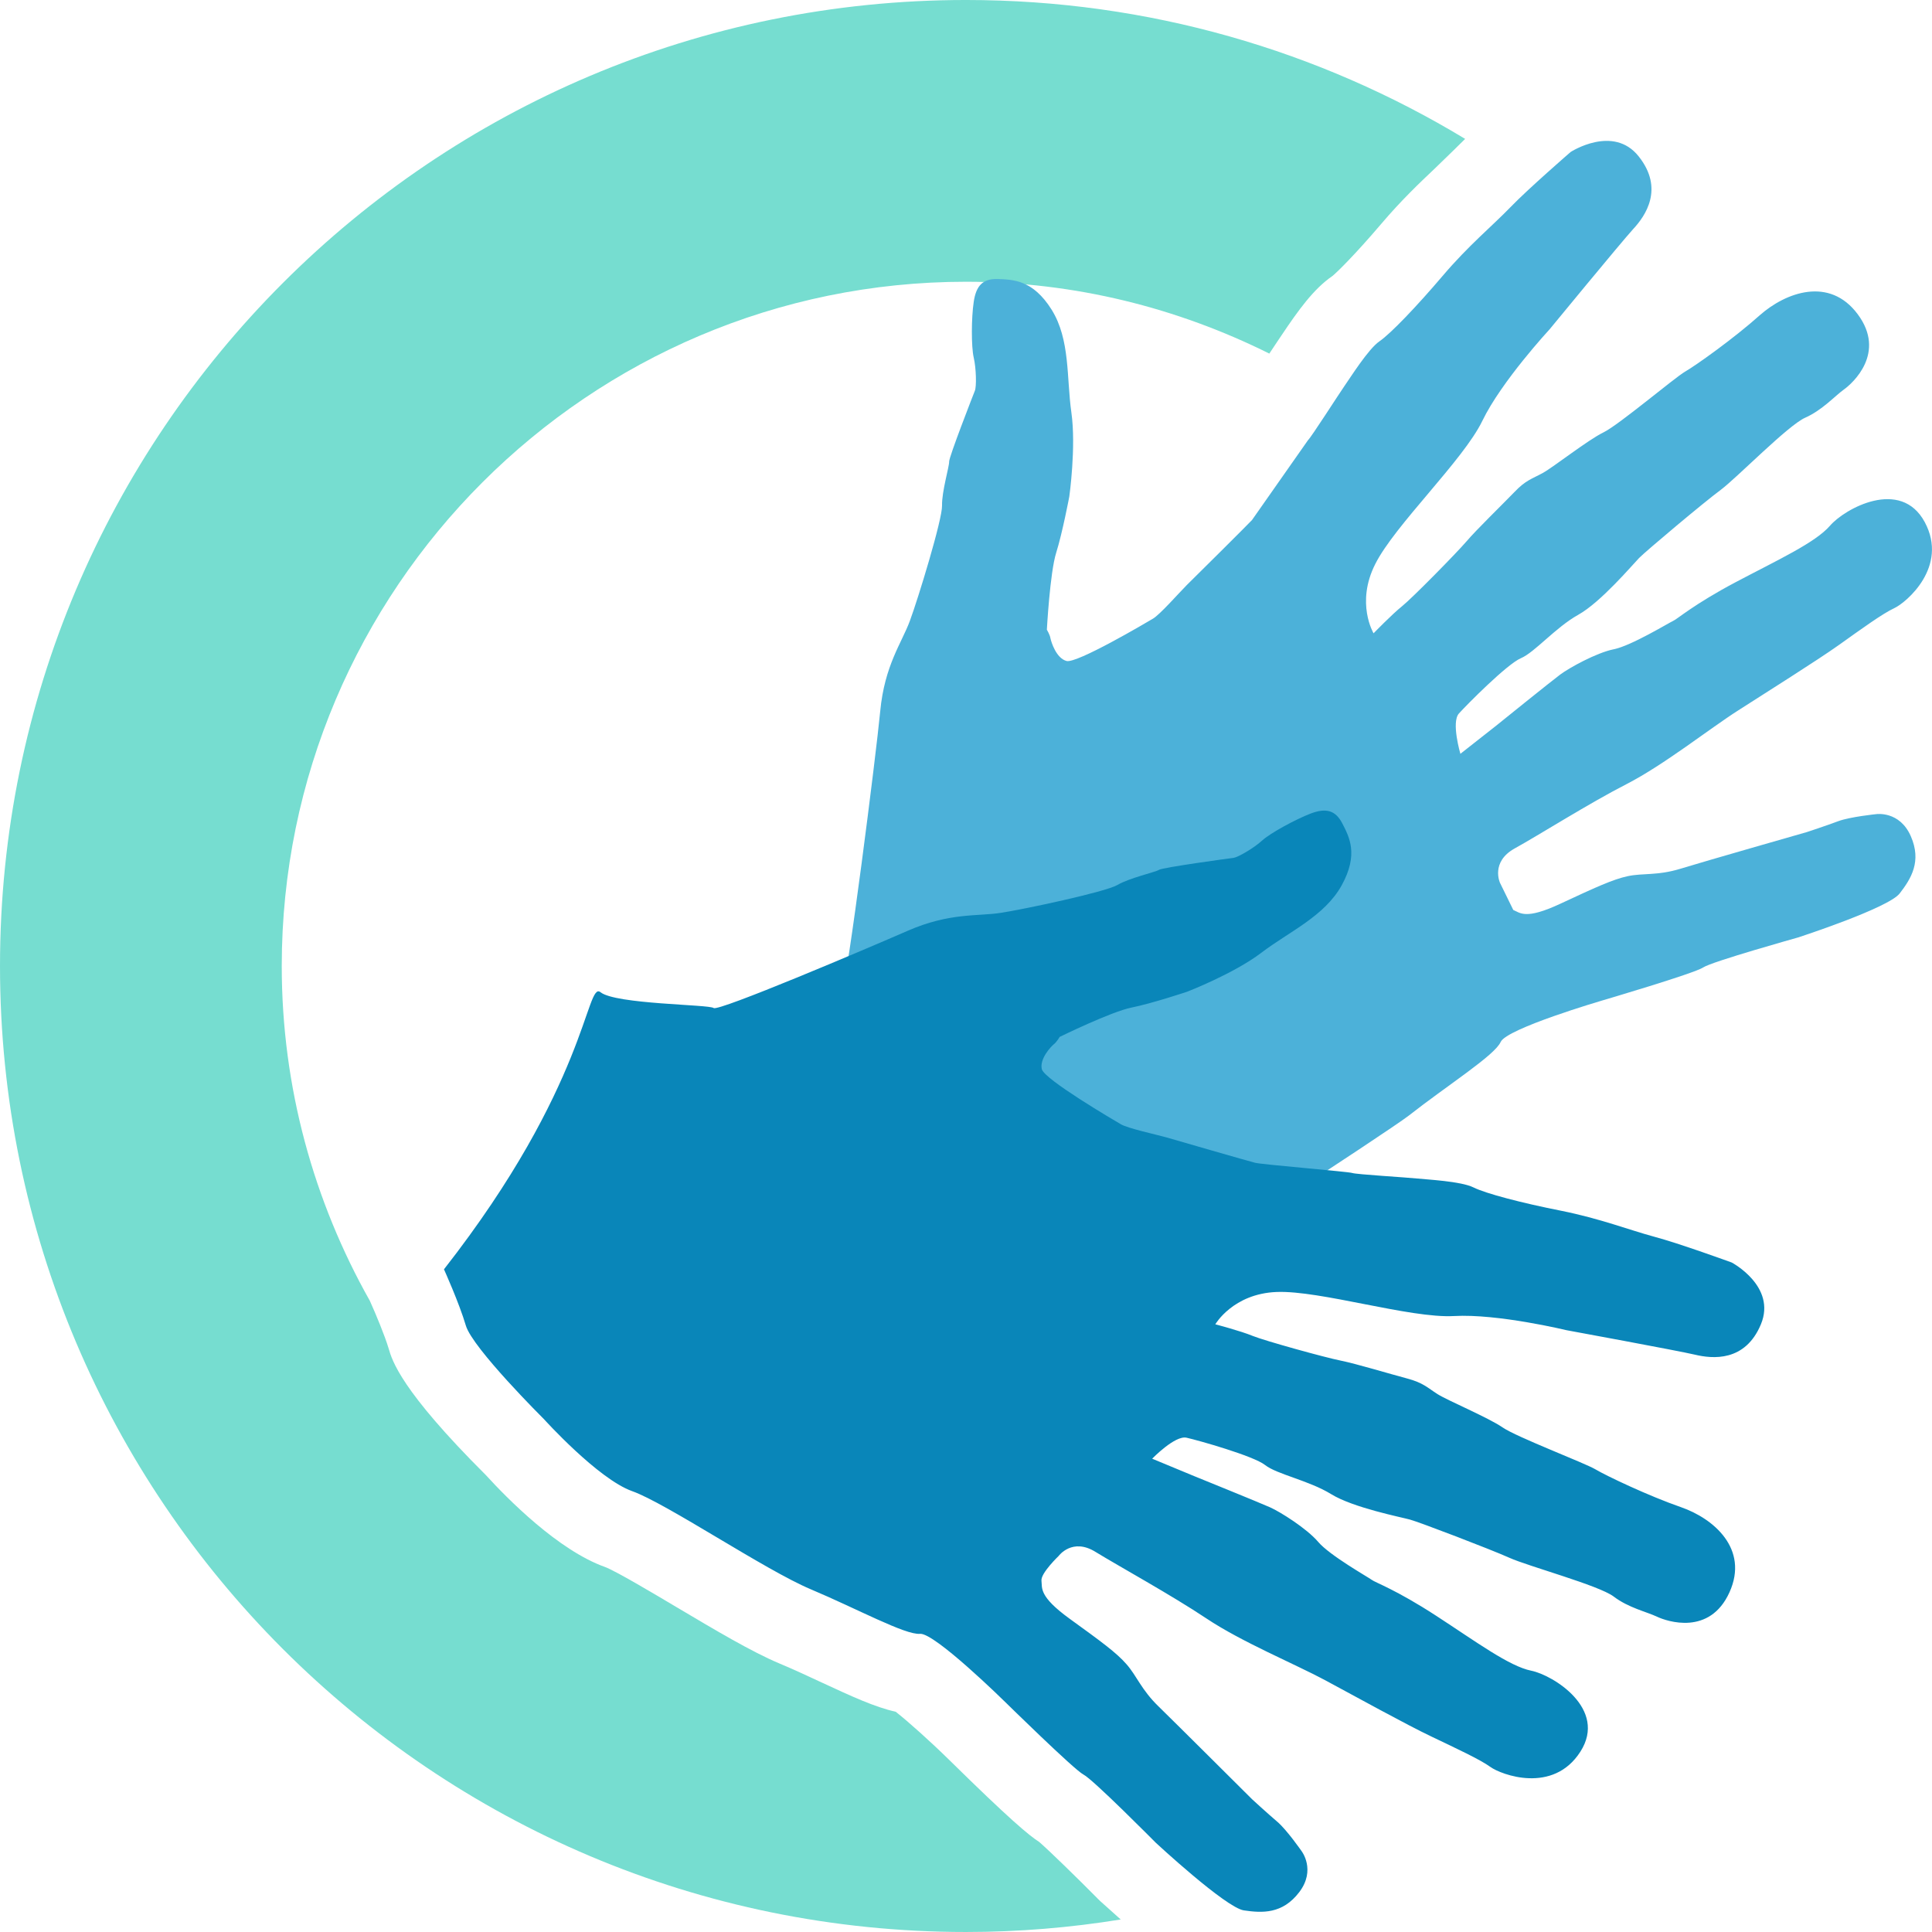<svg xmlns="http://www.w3.org/2000/svg" width="48" height="48" viewBox="0 0 48 48"><path fill="#76DDD0" d="M27.354 47.25l-.031-.029-.03-.029c-.537-.543-1.225-1.213-1.473-1.428-.256-.164-.739-.566-2.243-2.045-.459-.451-1.017-.951-1.324-1.191-.521-.117-1.083-.377-1.83-.723-.338-.158-.7-.326-1.055-.475-.693-.291-1.598-.83-2.555-1.398-.6-.357-1.506-.895-1.78-1-1.166-.414-2.434-1.705-2.963-2.285-2.113-2.107-2.326-2.84-2.415-3.146-.092-.311-.323-.865-.448-1.141l-.02-.045c-1.387-2.461-2.187-5.294-2.187-8.315 0-9.374 7.626-17 17-17 2.709 0 5.262.653 7.536 1.785l.231-.347.077-.114c.41-.611.79-1.145 1.259-1.466.112-.09.557-.525 1.211-1.293.498-.587.961-1.026 1.334-1.379l.433-.42.32-.315c-3.62-2.19-7.863-3.451-12.401-3.451-13.255 0-24 10.745-24 24s10.745 24 24 24c1.309 0 2.592-.108 3.844-.311l-.49-.439z"/><path fill="#4CB1D9" d="M46.614 20.227s-.647.066-.94.174c-.295.111-.781.271-.781.271s-2.589.74-3.151.914c-.564.172-.925.102-1.301.182-.372.08-.807.281-1.677.686-.865.404-.995.225-1.167.154l-.33-.674s-.239-.516.36-.852c.599-.33 1.85-1.123 2.782-1.6.933-.479 2.068-1.381 2.773-1.83.698-.449 1.96-1.24 2.51-1.631.551-.393 1.083-.779 1.372-.912.291-.135 1.353-1.025.756-2.137-.598-1.109-1.992-.333-2.355.09-.364.42-1.286.844-2.339 1.4-1.055.559-1.456.922-1.559.965-.099.043-1.039.617-1.471.703s-1.114.465-1.333.629c-.219.162-1.591 1.27-1.591 1.27l-.889.699s-.231-.781-.038-1c.195-.217 1.201-1.232 1.541-1.375.343-.145.865-.768 1.427-1.08.562-.314 1.347-1.242 1.508-1.408.159-.164 1.617-1.39 2.031-1.695.408-.307 1.673-1.605 2.097-1.792.424-.188.733-.536.958-.698.229-.162 1.058-.916.349-1.871-.705-.951-1.794-.543-2.435.023-.637.57-1.584 1.245-1.854 1.4-.268.155-1.648 1.326-2.032 1.512-.383.186-1.238.859-1.505 1.007-.266.146-.425.178-.706.475-.282.293-.941.932-1.19 1.225-.251.293-1.35 1.41-1.601 1.611-.249.199-.707.672-.707.672s-.449-.75.041-1.719c.487-.971 2.188-2.579 2.662-3.56.473-.98 1.671-2.274 1.671-2.274s1.771-2.155 2.075-2.489c.309-.332.773-1.006.139-1.805-.632-.8-1.692-.111-1.692-.111s-1.057.916-1.501 1.377c-.443.459-1.035.943-1.682 1.705-.645.758-1.285 1.428-1.566 1.621-.282.194-.73.914-.873 1.115-.14.201-.824 1.271-.903 1.342l-1.392 1.985c-.121.129-1.415 1.415-1.619 1.614-.2.201-.665.732-.842.836-.177.105-1.89 1.117-2.146 1.051-.256-.068-.379-.467-.399-.561-.015-.096-.09-.215-.09-.215s.077-1.424.232-1.914c.155-.492.326-1.398.326-1.398s.173-1.232.051-2.087-.026-1.81-.491-2.554c-.468-.747-.964-.745-1.337-.761-.375-.012-.539.168-.598.568-.06.398-.063 1.117 0 1.385.063.272.071.724.028.824-.041.102-.646 1.654-.639 1.762.006.111-.185.746-.176 1.089.009.343-.597 2.321-.799 2.864-.2.545-.629 1.104-.737 2.246-.104 1.096-.814 6.688-.964 7.037.184-.078 3.06 2 6 3.25 2.69 1.145 5.473 1.465 5.531 1.469.365-.227 2.331-1.525 2.559-1.705.974-.764 2.14-1.5 2.289-1.834.148-.334 2.519-1.029 2.519-1.029s2.294-.674 2.512-.822c.216-.146 2.354-.744 2.354-.744s2.253-.732 2.529-1.096c.28-.363.552-.793.275-1.422-.279-.635-.859-.547-.859-.547z"/><path fill="#0986B9" d="M31.113 44.707s-1.907-1.9-2.329-2.311c-.424-.41-.543-.76-.793-1.045-.25-.289-.637-.57-1.415-1.133-.775-.562-.679-.764-.701-.947-.021-.186.428-.615.428-.615s.337-.461.917-.098c.586.359 1.881 1.07 2.753 1.652.873.584 2.214 1.139 2.947 1.533.731.393 2.035 1.113 2.645 1.402.612.293 1.207.568 1.466.756.261.188 1.553.682 2.233-.381.679-1.062-.676-1.902-1.222-2.012-.547-.111-1.362-.715-2.362-1.365-.999-.65-1.516-.826-1.601-.893-.084-.064-1.044-.605-1.33-.943-.285-.334-.946-.748-1.197-.859-.248-.111-1.88-.773-1.88-.773l-1.047-.434s.57-.588.856-.521c.285.064 1.663.451 1.952.68.291.229 1.09.383 1.638.721.547.338 1.739.572 1.96.633.223.059 2.005.74 2.47.949.468.211 2.217.684 2.588.961.367.281.823.381 1.077.502.252.119 1.312.479 1.803-.607.487-1.08-.396-1.832-1.204-2.113-.809-.281-1.86-.781-2.128-.941-.265-.158-1.955-.799-2.306-1.041-.35-.242-1.355-.664-1.614-.826-.257-.164-.358-.283-.755-.389-.396-.104-1.273-.369-1.653-.445-.378-.074-1.888-.492-2.185-.613-.296-.123-.93-.289-.93-.289s.439-.76 1.522-.803c1.084-.043 3.316.658 4.406.598 1.088-.062 2.8.352 2.8.352s2.744.504 3.185.607c.438.105 1.252.186 1.643-.756.39-.943-.726-1.533-.726-1.533s-1.313-.479-1.933-.643c-.615-.166-1.329-.447-2.305-.643-.978-.193-1.874-.428-2.179-.58-.31-.154-1.155-.195-1.401-.221-.244-.027-1.513-.102-1.608-.137-.102-.035-2.244-.209-2.416-.254-.173-.043-1.923-.549-2.197-.629-.273-.076-.962-.225-1.138-.328s-1.895-1.111-1.963-1.367c-.062-.256.223-.559.296-.619.078-.061.146-.184.146-.184s1.278-.627 1.785-.729c.51-.102 1.38-.393 1.38-.393s1.16-.447 1.849-.971c.687-.523 1.569-.904 1.995-1.676.424-.77.185-1.201.014-1.535-.171-.332-.41-.387-.785-.246-.377.145-1.009.488-1.213.676-.204.186-.596.412-.705.426-.108.012-1.76.238-1.851.297s-.739.201-1.035.377c-.298.174-2.32.604-2.893.691-.57.092-1.271-.012-2.322.449-1.051.459-4.703 2.01-4.815 1.916-.112-.09-2.434-.09-2.812-.393-.357-.285-.311 2.311-3.888 6.885 0 0 .377.834.543 1.396.163.561 1.944 2.33 1.944 2.33s1.339 1.482 2.187 1.785c.851.301 3.3 1.959 4.438 2.438s2.352 1.141 2.715 1.107c.365-.031 2.123 1.701 2.123 1.701s1.706 1.676 1.937 1.795c.238.119 1.798 1.695 1.798 1.695s1.736 1.611 2.187 1.68c.453.066.96.096 1.377-.453.42-.551.059-1.018.059-1.018s-.369-.533-.61-.736c-.237-.201-.615-.549-.615-.549z"/></svg>